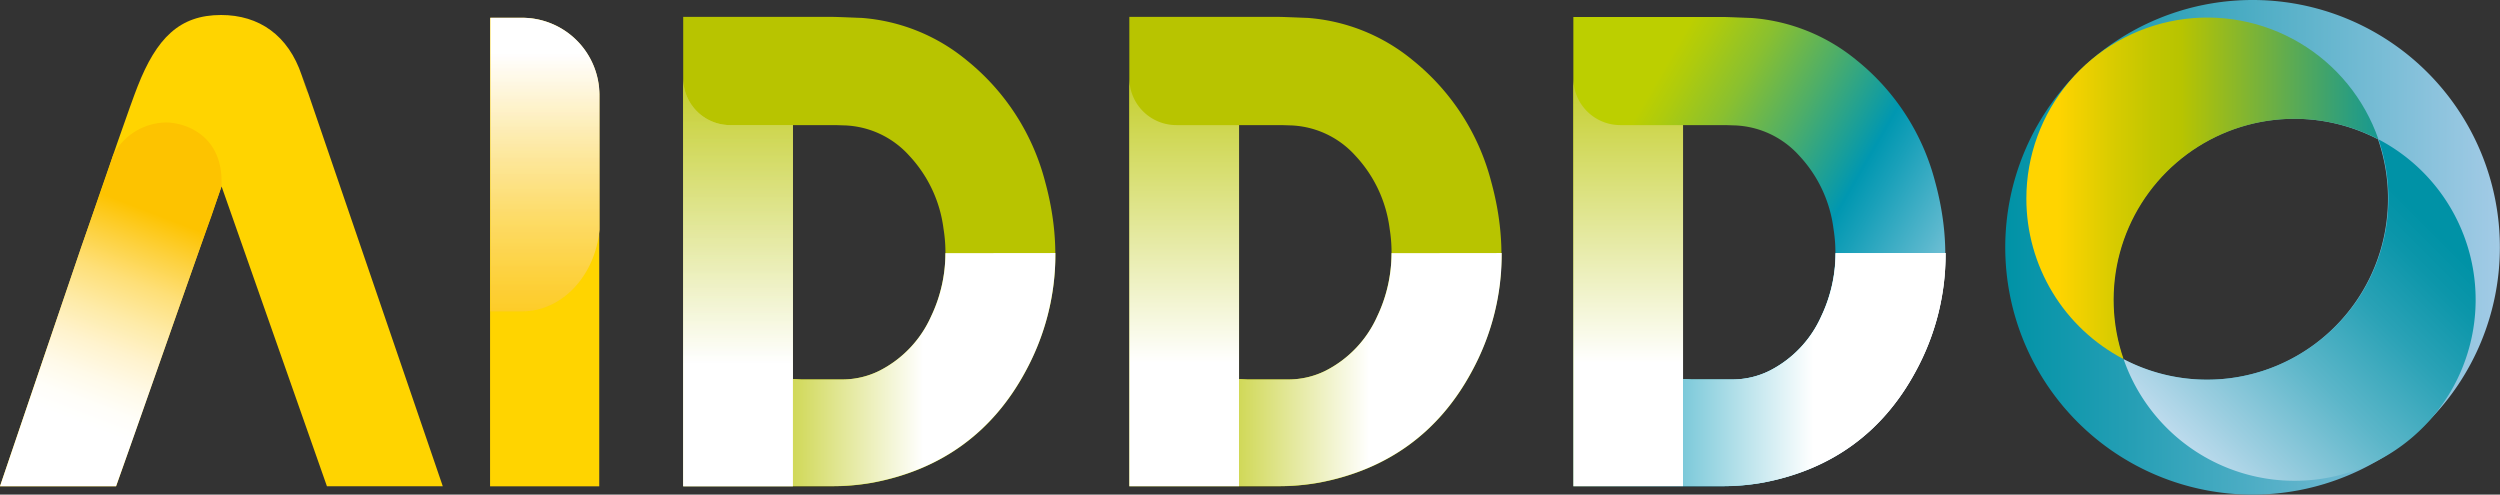 <svg xmlns="http://www.w3.org/2000/svg" xmlns:xlink="http://www.w3.org/1999/xlink" viewBox="0 0 581.56 115.05"><rect x="0" y="0" width="581.56" height="115.05" fill="#333333" stroke="none"/><defs><style>.cls-1{fill:none;}.cls-2{isolation:isolate;}.cls-3{fill:#b8c400;}.cls-4{fill:#ffd400;}.cls-10,.cls-11,.cls-12,.cls-13,.cls-14,.cls-16,.cls-17,.cls-18,.cls-23,.cls-5,.cls-6,.cls-7,.cls-8,.cls-9{mix-blend-mode:multiply;}.cls-11,.cls-5{fill:url(#Neues_Verlaufsfeld_3);}.cls-12,.cls-6{fill:url(#Unbenannter_Verlauf_427);}.cls-7,.cls-8{fill:url(#Unbenannter_Verlauf_424);}.cls-8{opacity:0.3;}.cls-13,.cls-9{fill:url(#Neues_Verlaufsfeld_3-2);}.cls-10,.cls-14{fill:url(#Neues_Verlaufsfeld_3-3);}.cls-11,.cls-12,.cls-13,.cls-14,.cls-17{opacity:0.7;}.cls-15{fill:url(#Unbenannter_Verlauf_2);}.cls-16,.cls-17{fill:url(#Neues_Verlaufsfeld_3-8);}.cls-18{fill:url(#Unbenannter_Verlauf_82);}.cls-19{fill:url(#Unbenannter_Verlauf_67);}.cls-20{clip-path:url(#clip-path);}.cls-21{fill:url(#Neues_Verlaufsfeld_2);}.cls-22{fill:url(#Neues_Verlaufsfeld_5);}.cls-24{fill:url(#Unbenannter_Verlauf_6);}</style><linearGradient id="Neues_Verlaufsfeld_3" x1="171.69" y1="84.42" x2="171.69" y2="4.62" gradientUnits="userSpaceOnUse"><stop offset="0" stop-color="#fff"/><stop offset="1" stop-color="#b8c400"/></linearGradient><linearGradient id="Unbenannter_Verlauf_427" x1="214.79" y1="86" x2="168.46" y2="86" xlink:href="#Neues_Verlaufsfeld_3"/><linearGradient id="Unbenannter_Verlauf_424" x1="126.74" y1="-2.08" x2="126.74" y2="95.41" gradientUnits="userSpaceOnUse"><stop offset="0.15" stop-color="#fff"/><stop offset="0.21" stop-color="#fff9e7"/><stop offset="0.38" stop-color="#fee9a2"/><stop offset="0.54" stop-color="#fedc68"/><stop offset="0.69" stop-color="#fdd13b"/><stop offset="0.82" stop-color="#fdc91b"/><stop offset="0.93" stop-color="#fdc507"/><stop offset="1" stop-color="#fdc300"/></linearGradient><linearGradient id="Neues_Verlaufsfeld_3-2" x1="275.47" y1="84.42" x2="275.47" y2="4.62" xlink:href="#Neues_Verlaufsfeld_3"/><linearGradient id="Neues_Verlaufsfeld_3-3" x1="318.56" y1="86" x2="272.23" y2="86" xlink:href="#Neues_Verlaufsfeld_3"/><linearGradient id="Unbenannter_Verlauf_2" x1="-12147.17" y1="-7248.35" x2="-12242.62" y2="-7303.46" gradientTransform="translate(12598.65 7341.93)" gradientUnits="userSpaceOnUse"><stop offset="0" stop-color="#bddbed"/><stop offset="0.19" stop-color="#59b7cd"/><stop offset="0.33" stop-color="#19a0b9"/><stop offset="0.39" stop-color="#0097b1"/><stop offset="0.56" stop-color="#4eae68"/><stop offset="0.7" stop-color="#89c030"/><stop offset="0.81" stop-color="#aecb0d"/><stop offset="0.86" stop-color="#bccf00"/></linearGradient><linearGradient id="Neues_Verlaufsfeld_3-8" x1="378.72" y1="84.42" x2="378.72" y2="4.62" xlink:href="#Neues_Verlaufsfeld_3"/><linearGradient id="Unbenannter_Verlauf_82" x1="421.81" y1="86" x2="375.48" y2="86" gradientUnits="userSpaceOnUse"><stop offset="0" stop-color="#fff"/><stop offset="1" stop-color="#38adc6"/></linearGradient><linearGradient id="Unbenannter_Verlauf_67" x1="466.51" y1="57.53" x2="581.56" y2="57.53" gradientUnits="userSpaceOnUse"><stop offset="0" stop-color="#0092a6"/><stop offset="0.24" stop-color="#239eb4"/><stop offset="0.77" stop-color="#7abdd6"/><stop offset="1" stop-color="#a3cbe6"/></linearGradient><clipPath id="clip-path"><path class="cls-1" d="M471.38,46.21A42.09,42.09,0,0,0,494,83.54a42.12,42.12,0,0,1,59.28-51.13,42.11,42.11,0,0,0-81.9,13.8"/></clipPath><linearGradient id="Neues_Verlaufsfeld_2" x1="-4582.16" y1="1355.34" x2="-4580.3" y2="1355.34" gradientTransform="matrix(44.05, 0, 0, -44.05, 202323.07, 59749.67)" gradientUnits="userSpaceOnUse"><stop offset="0" stop-color="#ffd400"/><stop offset="0.15" stop-color="#dacc00"/><stop offset="0.27" stop-color="#c1c600"/><stop offset="0.35" stop-color="#b8c400"/><stop offset="0.45" stop-color="#9bbc1a"/><stop offset="0.83" stop-color="#2c9e7e"/><stop offset="1" stop-color="#0092a6"/></linearGradient><linearGradient id="Neues_Verlaufsfeld_5" x1="512.41" y1="107.91" x2="571.95" y2="48.36" gradientUnits="userSpaceOnUse"><stop offset="0" stop-color="#bddbed"/><stop offset="0.11" stop-color="#a1d0e2"/><stop offset="0.39" stop-color="#5cb6c9"/><stop offset="0.63" stop-color="#2aa2b6"/><stop offset="0.81" stop-color="#0c96aa"/><stop offset="0.91" stop-color="#0092a6"/></linearGradient><linearGradient id="Unbenannter_Verlauf_6" x1="17.6" y1="98.12" x2="36.2" y2="49.82" gradientUnits="userSpaceOnUse"><stop offset="0" stop-color="#fff"/><stop offset="0.1" stop-color="#fffef9"/><stop offset="0.22" stop-color="#fffae9"/><stop offset="0.36" stop-color="#fff3ce"/><stop offset="0.51" stop-color="#feeba8"/><stop offset="0.68" stop-color="#fedf77"/><stop offset="0.84" stop-color="#fdd13d"/><stop offset="1" stop-color="#fdc300"/></linearGradient></defs><g class="cls-2"><g id="Ebene_2" data-name="Ebene 2"><g id="Ebene_3" data-name="Ebene 3"><path class="cls-3" d="M243.11,42.22A53.45,53.45,0,0,0,224.85,14a43.46,43.46,0,0,0-24.48-9.84c-.53,0-5.4-.23-6.76-.23H158.93V113.11h34.24a52.79,52.79,0,0,0,9.85-.82c15.94-3,27.88-11.7,35.49-25.78C245.88,72.84,247.43,57.94,243.11,42.22Zm-26.5,31.34a26.11,26.11,0,0,1-12.09,12.71,19.33,19.33,0,0,1-8.46,2l-4.09,0h-5.14l-.47,0-1.91-.1V29.11h7.78l2.36,0h0l2.16.07a21.22,21.22,0,0,1,14.73,7,30.42,30.42,0,0,1,8,17A34.59,34.59,0,0,1,216.61,73.56Z"/><path class="cls-4" d="M121.35,4.14H114v109H139.4v-91A18,18,0,0,0,121.35,4.14Z"/><path class="cls-5" d="M169.86,29.1a10.93,10.93,0,0,1-10.93-10.92v94.93h25.52v-84H169.86Z"/><path class="cls-6" d="M219.92,58.89a33.85,33.85,0,0,1-3.31,14.67,26.11,26.11,0,0,1-12.09,12.71,19.33,19.33,0,0,1-8.46,2l-4.09,0h-5.14l-.47,0-1.91-.1v24.91h8.72a52.79,52.79,0,0,0,9.85-.82c15.94-3,27.88-11.7,35.49-25.78a56.74,56.74,0,0,0,7-27.62Z"/><path class="cls-7" d="M121.35,4.14h-7.26V72.42h7.36c9.33,0,17-8.32,18-19V22.19A18,18,0,0,0,121.35,4.14Z"/><path class="cls-8" d="M121.35,4.14h-7.26V72.42h7.36c9.33,0,17-8.32,18-19V22.19A18,18,0,0,0,121.35,4.14Z"/><path class="cls-3" d="M346.88,42.22A53.43,53.43,0,0,0,328.63,14a43.49,43.49,0,0,0-24.49-9.84c-.52,0-5.39-.23-6.75-.23H262.71V113.11H297a52.86,52.86,0,0,0,9.85-.82c15.94-3,27.88-11.7,35.48-25.78C349.66,72.84,351.21,57.94,346.88,42.22ZM320.39,73.56A26.16,26.16,0,0,1,308.3,86.27a19.41,19.41,0,0,1-8.47,2l-4.08,0H290.6l-.46,0-1.91-.1V29.11H296l2.37,0h0l2.15.07a21.23,21.23,0,0,1,14.74,7,30.42,30.42,0,0,1,8,17A34.67,34.67,0,0,1,320.39,73.56Z"/><path class="cls-9" d="M273.64,29.1a10.92,10.92,0,0,1-10.93-10.92v94.93h25.52v-84H273.64Z"/><path class="cls-10" d="M323.7,58.89a34,34,0,0,1-3.31,14.67A26.16,26.16,0,0,1,308.3,86.27a19.41,19.41,0,0,1-8.47,2l-4.08,0H290.6l-.46,0-1.91-.1v24.91H297a52.86,52.86,0,0,0,9.85-.82c15.94-3,27.88-11.7,35.48-25.78a56.63,56.63,0,0,0,7-27.62Z"/><path class="cls-11" d="M169.86,29.1a10.93,10.93,0,0,1-10.93-10.92v94.93h25.52v-84H169.86Z"/><path class="cls-12" d="M219.92,58.89a33.85,33.85,0,0,1-3.31,14.67,26.11,26.11,0,0,1-12.09,12.71,19.33,19.33,0,0,1-8.46,2l-4.09,0h-5.14l-.47,0-1.91-.1v24.91h8.72a52.79,52.79,0,0,0,9.85-.82c15.94-3,27.88-11.7,35.49-25.78a56.74,56.74,0,0,0,7-27.62Z"/><path class="cls-13" d="M273.64,29.1a10.92,10.92,0,0,1-10.93-10.92v94.93h25.52v-84H273.64Z"/><path class="cls-14" d="M323.7,58.89a34,34,0,0,1-3.31,14.67A26.16,26.16,0,0,1,308.3,86.27a19.41,19.41,0,0,1-8.47,2l-4.08,0H290.6l-.46,0-1.91-.1v24.91H297a52.86,52.86,0,0,0,9.85-.82c15.94-3,27.88-11.7,35.48-25.78a56.63,56.63,0,0,0,7-27.62Z"/><path class="cls-15" d="M450.14,42.22A53.45,53.45,0,0,0,431.88,14,43.49,43.49,0,0,0,407.4,4.18c-.53,0-5.4-.23-6.76-.23H366V113.11H400.2a52.86,52.86,0,0,0,9.85-.82c15.94-3,27.88-11.7,35.49-25.78C452.91,72.84,454.46,57.94,450.14,42.22Zm-26.5,31.34a26.11,26.11,0,0,1-12.09,12.71,19.36,19.36,0,0,1-8.46,2l-4.09,0h-5.14l-.47,0-1.91-.1V29.11h7.77l2.37,0h0l2.16.07a21.22,21.22,0,0,1,14.73,7,30.42,30.42,0,0,1,8,17A34.67,34.67,0,0,1,423.64,73.56Z"/><path class="cls-16" d="M376.89,29.1A10.92,10.92,0,0,1,366,18.18v94.93h25.52v-84H376.89Z"/><path class="cls-17" d="M376.89,29.1A10.92,10.92,0,0,1,366,18.18v94.93h25.52v-84H376.89Z"/><path class="cls-18" d="M427,58.89a34,34,0,0,1-3.31,14.67,26.11,26.11,0,0,1-12.09,12.71,19.36,19.36,0,0,1-8.46,2l-4.09,0h-5.14l-.47,0-1.91-.1v24.91h8.72a52.86,52.86,0,0,0,9.85-.82c15.94-3,27.88-11.7,35.49-25.78a56.73,56.73,0,0,0,7-27.62Z"/><path class="cls-18" d="M427,58.89a34,34,0,0,1-3.31,14.67,26.11,26.11,0,0,1-12.09,12.71,19.36,19.36,0,0,1-8.46,2l-4.09,0h-5.14l-.47,0-1.91-.1v24.91h8.72a52.86,52.86,0,0,0,9.85-.82c15.94-3,27.88-11.7,35.49-25.78a56.73,56.73,0,0,0,7-27.62Z"/><path class="cls-19" d="M524,0a57.53,57.53,0,1,0,57.53,57.53A57.52,57.52,0,0,0,524,0ZM513.39,88.32a41.9,41.9,0,0,1-19.49-4.78h0a42.12,42.12,0,0,1,59.28-51.13h0a42.12,42.12,0,0,1-39.79,55.91Z"/><g class="cls-20"><rect class="cls-21" x="471.38" y="4.09" width="81.91" height="79.45"/></g><path class="cls-22" d="M513.49,88.32A41.9,41.9,0,0,1,494,83.54a42.11,42.11,0,1,0,59.28-51.13,42.12,42.12,0,0,1-39.79,55.91"/><path class="cls-4" d="M27,113.11,51.54,43.35l24.51,69.76H103l-32.7-95.5s3,9.14-.12-.12-9.89-14-18.76-14c-9.66,0-15,5.36-19.43,16.66C29,27.67,11.49,79.21,0,113.11Z"/><g class="cls-23"><path class="cls-24" d="M0,113.11,18.9,57.45l5-14.21c1.52-4.34,2.42-7.15,2.42-7.15A14.11,14.11,0,0,1,38,28.52c3.88-.31,14.18,2.2,13.51,14.88l-2.37,7C45.1,61.48,34.54,92,27,113.11Z"/></g></g></g></g></svg>